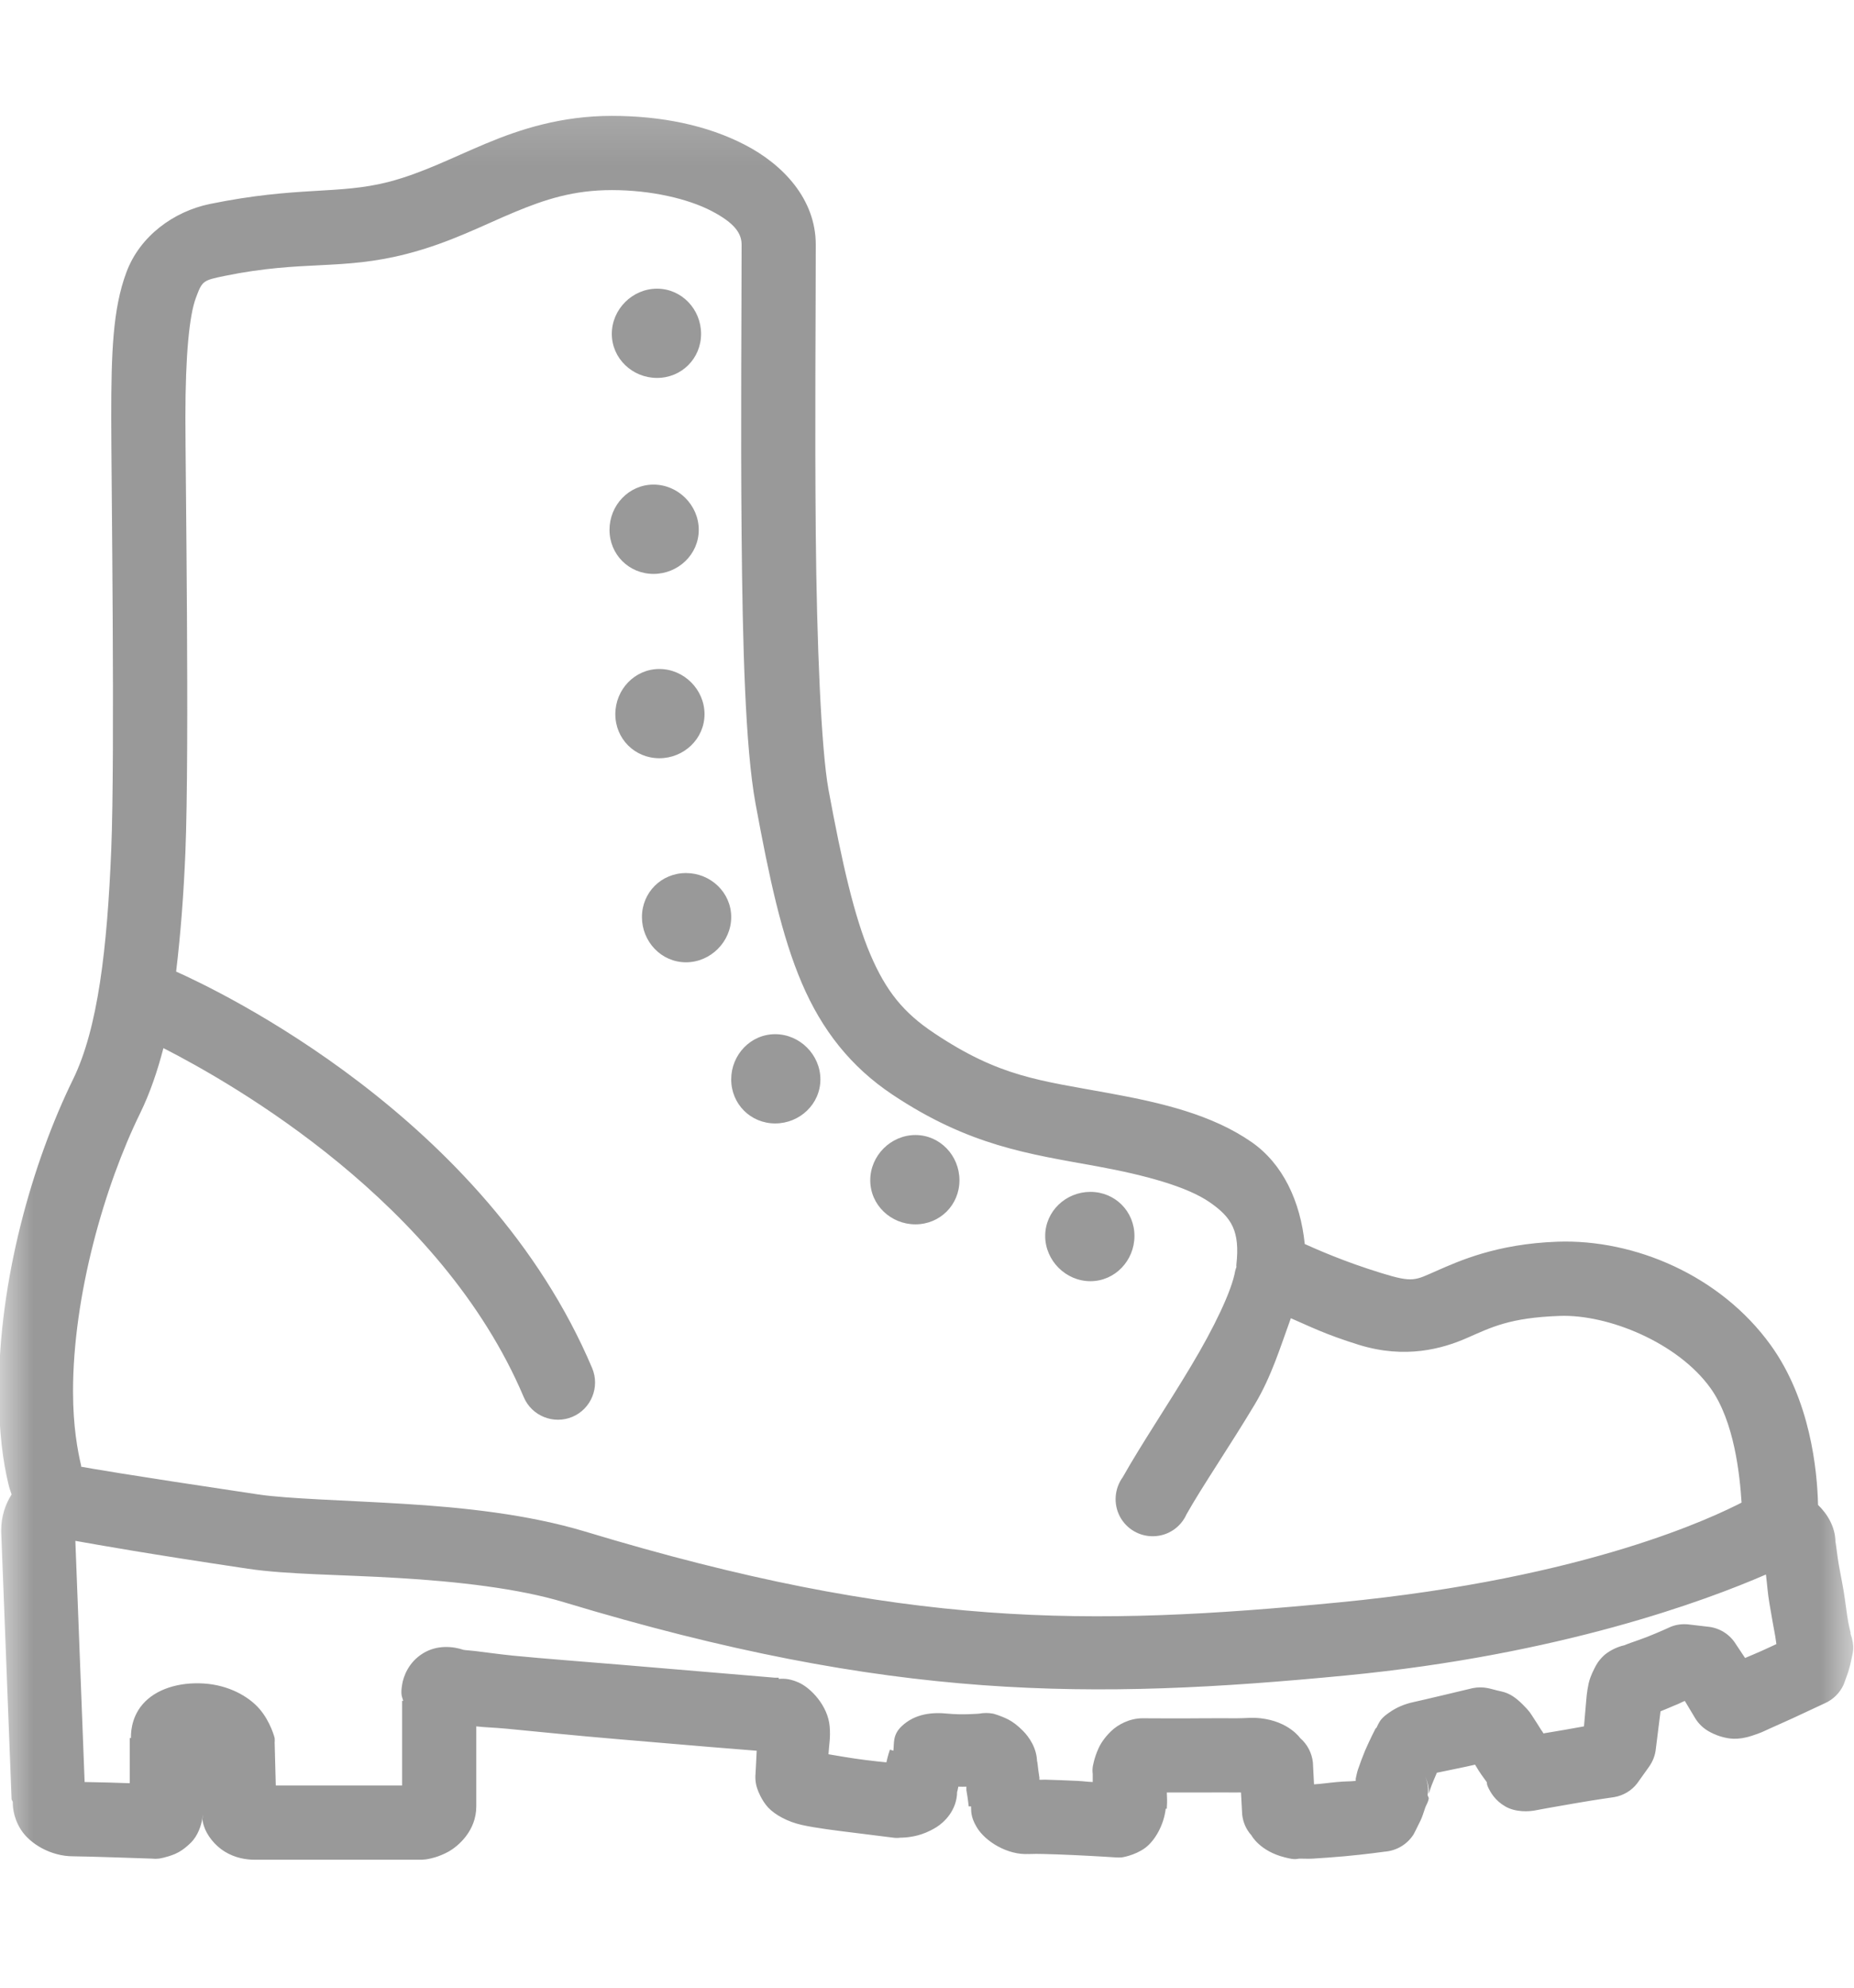 <svg width="28" height="30" viewBox="0 0 28 30" fill="none" xmlns="http://www.w3.org/2000/svg">
<mask id="mask0_2511_1492" style="mask-type:luminance" maskUnits="userSpaceOnUse" x="0" y="1" width="28" height="29">
<path d="M28 1.189H0V29.189H28V1.189Z" fill="white"/>
</mask>
<g mask="url(#mask0_2511_1492)">
<path d="M9.24 1.749C8.477 1.749 7.855 1.95 7.333 2.169C6.81 2.388 6.379 2.613 5.863 2.747C5.103 2.941 4.504 2.806 3.168 3.079C2.625 3.191 2.111 3.562 1.908 4.112C1.704 4.661 1.68 5.315 1.68 6.299C1.68 7.161 1.739 11.387 1.68 12.826C1.619 14.31 1.481 15.519 1.103 16.291C0.488 17.547 -0.017 19.317 -0.017 20.999C-0.017 21.616 0.048 22.069 0.123 22.381C0.14 22.456 0.155 22.497 0.175 22.556C0.083 22.701 0.018 22.883 0.018 23.099C0.018 23.106 0.018 23.11 0.018 23.116L0.175 27.159C0.175 27.159 0.193 27.192 0.193 27.194C0.193 27.227 0.188 27.415 0.315 27.614C0.453 27.831 0.77 28.017 1.103 28.017C1.293 28.017 2.293 28.052 2.293 28.052C2.328 28.056 2.363 28.056 2.398 28.052C2.398 28.052 2.507 28.038 2.643 27.982C2.71 27.953 2.791 27.903 2.888 27.806C2.975 27.719 3.049 27.561 3.063 27.387C3.063 27.452 3.043 27.446 3.08 27.561C3.122 27.695 3.24 27.852 3.395 27.947C3.55 28.041 3.71 28.069 3.85 28.069H6.37C6.412 28.067 6.453 28.062 6.493 28.052C6.493 28.052 6.622 28.03 6.773 27.947C6.923 27.863 7.193 27.631 7.193 27.264V26.056C7.328 26.072 7.47 26.074 7.648 26.091C8.124 26.137 8.73 26.199 9.328 26.249C10.397 26.341 11.222 26.409 11.428 26.424C11.421 26.59 11.41 26.774 11.41 26.774C11.403 26.857 11.414 26.94 11.445 27.019C11.445 27.019 11.498 27.17 11.602 27.282C11.707 27.393 11.896 27.496 12.11 27.544C12.327 27.592 12.631 27.629 12.932 27.666C13.234 27.704 13.492 27.736 13.492 27.736C13.527 27.741 13.562 27.741 13.598 27.736C13.598 27.736 13.716 27.739 13.86 27.701C13.932 27.682 14.026 27.649 14.14 27.579C14.254 27.509 14.455 27.325 14.455 27.037C14.455 27.065 14.468 26.988 14.473 26.966C14.525 26.966 14.551 26.969 14.595 26.966C14.597 26.982 14.593 27.002 14.595 27.019C14.619 27.155 14.63 27.264 14.63 27.264H14.665C14.669 27.334 14.656 27.419 14.752 27.579C14.879 27.793 15.219 28.003 15.54 27.982C15.455 27.988 15.619 27.977 15.75 27.982C15.881 27.986 16.058 27.99 16.223 27.999C16.549 28.014 16.852 28.034 16.852 28.034C16.881 28.036 16.912 28.036 16.94 28.034C16.94 28.034 17.13 28.008 17.29 27.894C17.445 27.782 17.579 27.538 17.605 27.299H17.622C17.622 27.295 17.622 27.286 17.622 27.282C17.629 27.179 17.625 27.148 17.622 27.054C17.802 27.052 17.944 27.056 18.165 27.054C18.351 27.052 18.532 27.054 18.672 27.054C18.716 27.054 18.703 27.052 18.742 27.054L18.76 27.387C18.773 27.505 18.821 27.614 18.9 27.701C18.9 27.701 19.025 27.94 19.407 28.034C19.578 28.078 19.576 28.052 19.635 28.052C19.694 28.052 19.758 28.056 19.828 28.052C19.968 28.043 20.14 28.032 20.3 28.017C20.622 27.988 20.913 27.947 20.913 27.947C21.092 27.933 21.254 27.837 21.35 27.684C21.35 27.684 21.402 27.583 21.455 27.474C21.481 27.419 21.499 27.358 21.525 27.282C21.538 27.242 21.567 27.209 21.578 27.142C21.58 27.133 21.558 27.1 21.56 27.089C21.571 27.032 21.573 26.934 21.525 26.809C21.573 26.929 21.58 27.004 21.578 27.037C21.575 27.054 21.58 27.063 21.578 27.072C21.593 27.026 21.615 26.956 21.648 26.879C21.674 26.82 21.678 26.807 21.7 26.756C21.91 26.711 22.111 26.673 22.277 26.634C22.297 26.663 22.31 26.691 22.33 26.721C22.391 26.816 22.428 26.859 22.453 26.896C22.461 26.931 22.453 26.925 22.47 26.966C22.509 27.054 22.582 27.177 22.733 27.264C22.884 27.352 23.087 27.349 23.223 27.317C23.192 27.325 23.299 27.301 23.415 27.282C23.531 27.262 23.675 27.236 23.817 27.212C24.1 27.163 24.378 27.124 24.378 27.124C24.517 27.1 24.642 27.026 24.727 26.914L24.902 26.669C24.962 26.586 24.999 26.49 25.008 26.389L25.078 25.829C25.145 25.803 25.218 25.77 25.288 25.741C25.373 25.709 25.379 25.698 25.445 25.672L25.602 25.934C25.657 26.024 25.736 26.096 25.83 26.144C25.83 26.144 25.909 26.188 26.005 26.214C26.101 26.24 26.237 26.271 26.46 26.197C26.6 26.151 26.617 26.14 26.723 26.091C26.828 26.043 26.946 25.993 27.073 25.934C27.324 25.818 27.562 25.706 27.562 25.706C27.687 25.65 27.786 25.551 27.843 25.427C27.843 25.427 27.875 25.343 27.913 25.234C27.93 25.179 27.95 25.103 27.965 25.024C27.98 24.945 28.017 24.864 27.948 24.657C27.945 24.65 27.95 24.646 27.948 24.639C27.939 24.602 27.924 24.545 27.913 24.482C27.889 24.352 27.871 24.18 27.843 24.009C27.814 23.838 27.775 23.661 27.755 23.519C27.735 23.377 27.72 23.25 27.72 23.274C27.718 23.038 27.591 22.843 27.457 22.714C27.444 22.18 27.339 21.128 26.74 20.299C25.977 19.245 24.679 18.7 23.52 18.741C22.597 18.774 22.03 19.035 21.7 19.179C21.37 19.323 21.348 19.365 20.86 19.214C20.298 19.041 19.893 18.86 19.705 18.776C19.639 18.131 19.375 17.565 18.9 17.236C18.303 16.823 17.55 16.646 16.765 16.502C15.691 16.305 15.1 16.256 14.105 15.591C13.648 15.287 13.381 14.961 13.143 14.402C12.904 13.841 12.718 13.032 12.512 11.916C12.401 11.306 12.335 9.694 12.32 8.049C12.305 6.404 12.32 4.682 12.32 3.692C12.32 3.005 11.826 2.484 11.252 2.187C10.679 1.889 9.984 1.749 9.24 1.749ZM9.24 2.869C9.833 2.869 10.391 3 10.745 3.184C11.099 3.368 11.2 3.525 11.2 3.692C11.2 4.669 11.185 6.406 11.2 8.067C11.215 9.727 11.255 11.28 11.41 12.127C11.62 13.264 11.806 14.128 12.11 14.839C12.414 15.55 12.852 16.103 13.475 16.519C14.639 17.296 15.538 17.416 16.573 17.604C17.303 17.738 17.929 17.91 18.27 18.146C18.602 18.376 18.729 18.58 18.672 19.091C18.67 19.107 18.675 19.111 18.672 19.127C18.666 19.144 18.659 19.162 18.655 19.179C18.605 19.479 18.334 20.041 17.99 20.614C17.636 21.207 17.235 21.8 16.957 22.294C16.831 22.467 16.813 22.697 16.912 22.887C17.012 23.077 17.211 23.193 17.426 23.186C17.642 23.18 17.832 23.051 17.92 22.854C18.154 22.438 18.574 21.824 18.953 21.192C19.206 20.767 19.337 20.328 19.495 19.896C19.777 20.017 20.005 20.137 20.527 20.299C21.225 20.513 21.781 20.358 22.155 20.194C22.529 20.03 22.802 19.888 23.555 19.861C24.29 19.835 25.338 20.266 25.83 20.947C26.195 21.452 26.276 22.272 26.302 22.679C25.92 22.874 24.003 23.819 20.23 24.184C16.435 24.552 13.657 24.573 8.838 23.116C7.976 22.856 6.993 22.751 6.09 22.697C5.187 22.642 4.349 22.622 3.903 22.556C1.811 22.244 1.361 22.161 1.225 22.137C1.223 22.123 1.229 22.132 1.225 22.119C1.173 21.896 1.103 21.533 1.103 20.999C1.103 19.551 1.579 17.897 2.118 16.799C2.266 16.495 2.378 16.165 2.468 15.819C3.52 16.357 6.663 18.142 7.91 21.087C8.03 21.371 8.361 21.504 8.645 21.384C8.929 21.264 9.063 20.933 8.943 20.649C7.337 16.856 3.281 14.942 2.66 14.664C2.728 14.095 2.774 13.496 2.8 12.861C2.863 11.304 2.8 7.104 2.8 6.299C2.8 5.347 2.861 4.755 2.958 4.497C3.054 4.238 3.063 4.232 3.395 4.164C4.581 3.921 5.152 4.087 6.143 3.832C6.799 3.663 7.302 3.396 7.77 3.202C8.238 3.007 8.667 2.869 9.24 2.869ZM9.923 4.357C9.551 4.357 9.24 4.667 9.24 5.039C9.24 5.411 9.551 5.704 9.923 5.704C10.294 5.704 10.588 5.411 10.588 5.039C10.588 4.667 10.294 4.357 9.923 4.357ZM9.87 7.314C9.498 7.314 9.205 7.625 9.205 7.997C9.205 8.368 9.498 8.662 9.87 8.662C10.242 8.662 10.553 8.368 10.553 7.997C10.553 7.625 10.242 7.314 9.87 7.314ZM9.958 10.097C9.586 10.097 9.293 10.407 9.293 10.779C9.293 11.151 9.586 11.444 9.958 11.444C10.329 11.444 10.64 11.151 10.64 10.779C10.64 10.407 10.329 10.097 9.958 10.097ZM10.36 13.177C9.988 13.177 9.695 13.47 9.695 13.841C9.695 14.213 9.988 14.524 10.36 14.524C10.732 14.524 11.043 14.213 11.043 13.841C11.043 13.47 10.732 13.177 10.36 13.177ZM11.707 15.609C11.336 15.609 11.043 15.92 11.043 16.291C11.043 16.663 11.336 16.956 11.707 16.956C12.079 16.956 12.39 16.663 12.39 16.291C12.39 15.92 12.079 15.609 11.707 15.609ZM13.825 17.131C13.453 17.131 13.143 17.442 13.143 17.814C13.143 18.186 13.453 18.479 13.825 18.479C14.197 18.479 14.49 18.186 14.49 17.814C14.49 17.442 14.197 17.131 13.825 17.131ZM16.468 17.989C16.096 17.989 15.785 18.282 15.785 18.654C15.785 19.026 16.096 19.337 16.468 19.337C16.839 19.337 17.133 19.026 17.133 18.654C17.133 18.282 16.839 17.989 16.468 17.989ZM1.138 23.256C1.523 23.324 2.192 23.445 3.745 23.677C4.342 23.766 5.145 23.764 6.02 23.817C6.895 23.869 7.825 23.972 8.523 24.184C13.462 25.676 16.489 25.658 20.335 25.287C23.566 24.974 25.753 24.162 26.67 23.764C26.688 23.902 26.696 24.048 26.723 24.201C26.753 24.379 26.784 24.554 26.81 24.692C26.819 24.74 26.821 24.777 26.828 24.814C26.74 24.856 26.716 24.866 26.6 24.919C26.515 24.958 26.434 24.989 26.355 25.024L26.215 24.814C26.123 24.665 25.968 24.569 25.795 24.552L25.497 24.517C25.408 24.508 25.318 24.519 25.235 24.552C25.235 24.552 25.051 24.637 24.867 24.709C24.776 24.744 24.69 24.773 24.622 24.797C24.587 24.808 24.546 24.827 24.535 24.831C24.402 24.86 24.284 24.93 24.22 24.989C24.139 25.066 24.106 25.129 24.08 25.181C24.027 25.287 24.008 25.343 23.992 25.409C23.964 25.538 23.957 25.654 23.957 25.654L23.922 26.056C23.817 26.074 23.778 26.083 23.625 26.109C23.514 26.129 23.413 26.144 23.31 26.162C23.295 26.135 23.293 26.135 23.275 26.109C23.233 26.043 23.194 25.978 23.152 25.916C23.111 25.855 23.109 25.838 22.995 25.724C22.802 25.532 22.695 25.538 22.61 25.514C22.525 25.49 22.47 25.479 22.47 25.479C22.396 25.464 22.317 25.464 22.242 25.479C22.242 25.479 21.427 25.674 21.35 25.689C21.212 25.718 21.083 25.774 20.983 25.846C20.932 25.881 20.895 25.91 20.86 25.951C20.825 25.993 20.79 26.074 20.79 26.074C20.784 26.081 20.779 26.085 20.773 26.091C20.773 26.091 20.692 26.247 20.615 26.424C20.578 26.512 20.541 26.614 20.51 26.704C20.495 26.748 20.488 26.785 20.475 26.844C20.473 26.853 20.477 26.87 20.475 26.879C20.366 26.89 20.335 26.883 20.195 26.896C20.07 26.907 19.952 26.925 19.845 26.931L19.828 26.599C19.812 26.457 19.744 26.326 19.635 26.232C19.635 26.232 19.464 25.982 19.04 25.934C18.902 25.919 18.821 25.934 18.672 25.934C18.524 25.934 18.353 25.932 18.165 25.934C17.791 25.938 17.389 25.934 17.255 25.934C17.058 25.934 16.883 26.03 16.782 26.127C16.682 26.223 16.623 26.315 16.59 26.389C16.522 26.536 16.503 26.669 16.503 26.669C16.498 26.704 16.498 26.739 16.503 26.774C16.503 26.774 16.503 26.855 16.503 26.896C16.402 26.892 16.395 26.886 16.275 26.879C16.109 26.87 15.94 26.866 15.803 26.861C15.759 26.859 15.728 26.864 15.697 26.861C15.695 26.844 15.7 26.844 15.697 26.826C15.676 26.706 15.662 26.518 15.662 26.599C15.662 26.385 15.54 26.216 15.453 26.127C15.365 26.037 15.289 25.984 15.225 25.951C15.098 25.888 14.998 25.864 14.998 25.864C14.928 25.851 14.857 25.851 14.787 25.864C14.787 25.864 14.532 25.886 14.315 25.864C14.081 25.84 13.819 25.862 13.615 26.056C13.479 26.188 13.506 26.306 13.492 26.424L13.44 26.407C13.44 26.407 13.407 26.501 13.387 26.599C13.285 26.588 13.243 26.586 13.072 26.564C12.849 26.536 12.657 26.501 12.512 26.477C12.521 26.319 12.545 26.238 12.53 26.056C12.504 25.748 12.248 25.475 12.057 25.392C11.898 25.322 11.802 25.339 11.76 25.339V25.322C11.76 25.322 11.71 25.322 11.707 25.322C11.657 25.317 10.577 25.227 9.415 25.129C8.82 25.079 8.221 25.035 7.753 24.989C7.518 24.965 7.319 24.936 7.175 24.919C7.103 24.91 7.039 24.908 7 24.901C6.845 24.849 6.604 24.821 6.388 24.954C6.171 25.087 6.092 25.302 6.073 25.427C6.046 25.586 6.075 25.61 6.09 25.672H6.073V26.949C5.718 26.949 4.705 26.949 4.165 26.949C4.158 26.678 4.148 26.302 4.148 26.302C4.15 26.277 4.15 26.256 4.148 26.232C4.148 26.232 4.088 25.989 3.92 25.794C3.752 25.599 3.448 25.433 3.08 25.409C2.704 25.385 2.352 25.492 2.153 25.724C1.967 25.941 1.978 26.194 1.978 26.232H1.96V26.267C1.96 26.302 1.96 26.616 1.96 26.914C1.728 26.905 1.525 26.901 1.278 26.896L1.138 23.256Z" fill="#999999"/>
</g>
</svg>
